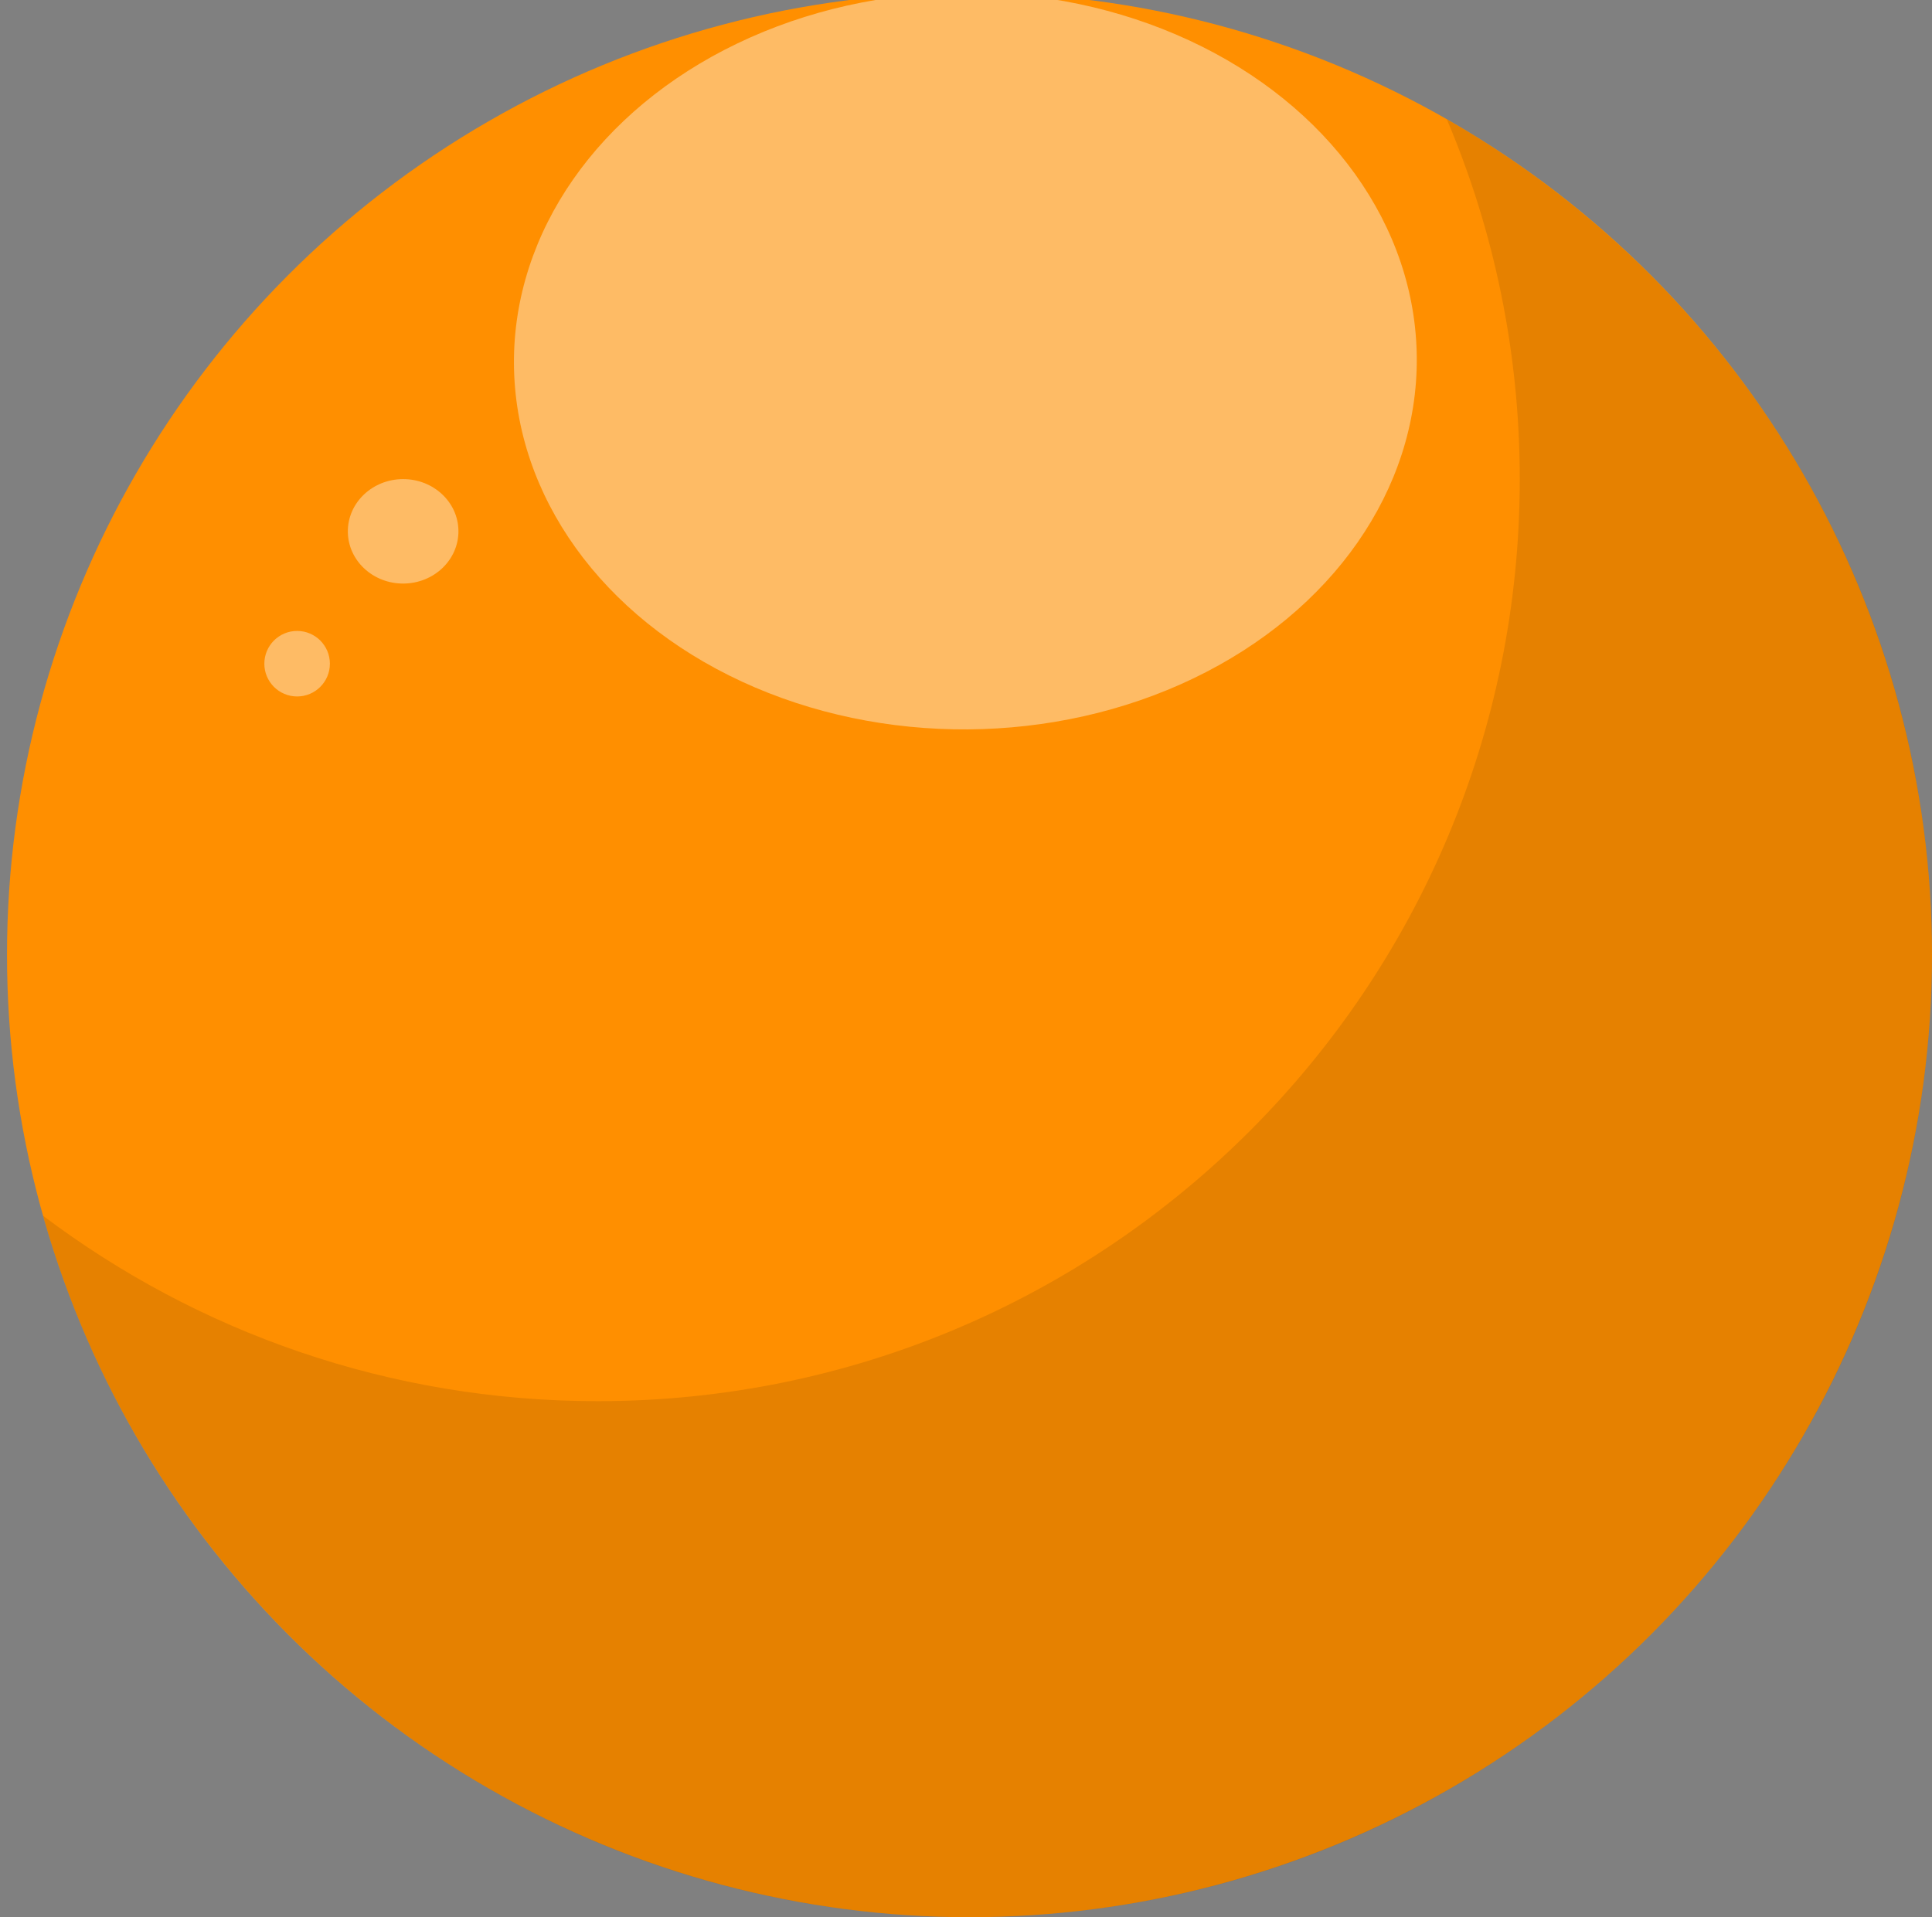 <?xml version="1.0" encoding="utf-8"?>
<!-- Generator: Adobe Illustrator 16.0.0, SVG Export Plug-In . SVG Version: 6.00 Build 0)  -->
<!DOCTYPE svg PUBLIC "-//W3C//DTD SVG 1.1//EN" "http://www.w3.org/Graphics/SVG/1.1/DTD/svg11.dtd">
<svg version="1.1" id="Layer_1" xmlns="http://www.w3.org/2000/svg" xmlns:xlink="http://www.w3.org/1999/xlink" x="0px" y="0px"
	 width="97.688px" height="96.957px" viewBox="0 0 97.688 96.957" enable-background="new 0 0 97.688 96.957" xml:space="preserve">
<rect x="0" y="0" width="97.688" height="96.957" fill="#808080" stroke="none"/>
<circle fill="#FF8F00" cx="49.021" cy="48.288" r="48.667"/>
<ellipse transform="matrix(1 -0.007 0.007 1 -0.127 0.342)" opacity="0.4" fill="#FDFDFE" enable-background="new    " cx="48.811" cy="18.252" rx="22.825" ry="18.634"/>
<ellipse transform="matrix(1 -0.007 0.007 1 -0.18 0.138)" opacity="0.4" fill="#FDFDFE" enable-background="new    " cx="20.376" cy="26.875" rx="2.796" ry="2.641"/>
<circle opacity="0.4" fill="#FDFDFE" enable-background="new    " cx="15.023" cy="33.564" r="1.657"/>
<path opacity="0.1" d="M73.157,6.035c2.373,5.592,3.687,11.742,3.687,18.199c0,25.75-20.875,46.625-46.625,46.625
	c-10.526,0-20.235-3.491-28.04-9.375c5.754,20.463,24.539,35.471,46.841,35.471c26.878,0,48.667-21.789,48.667-48.667
	C97.688,30.196,87.808,14.422,73.157,6.035z"/>
</svg>
